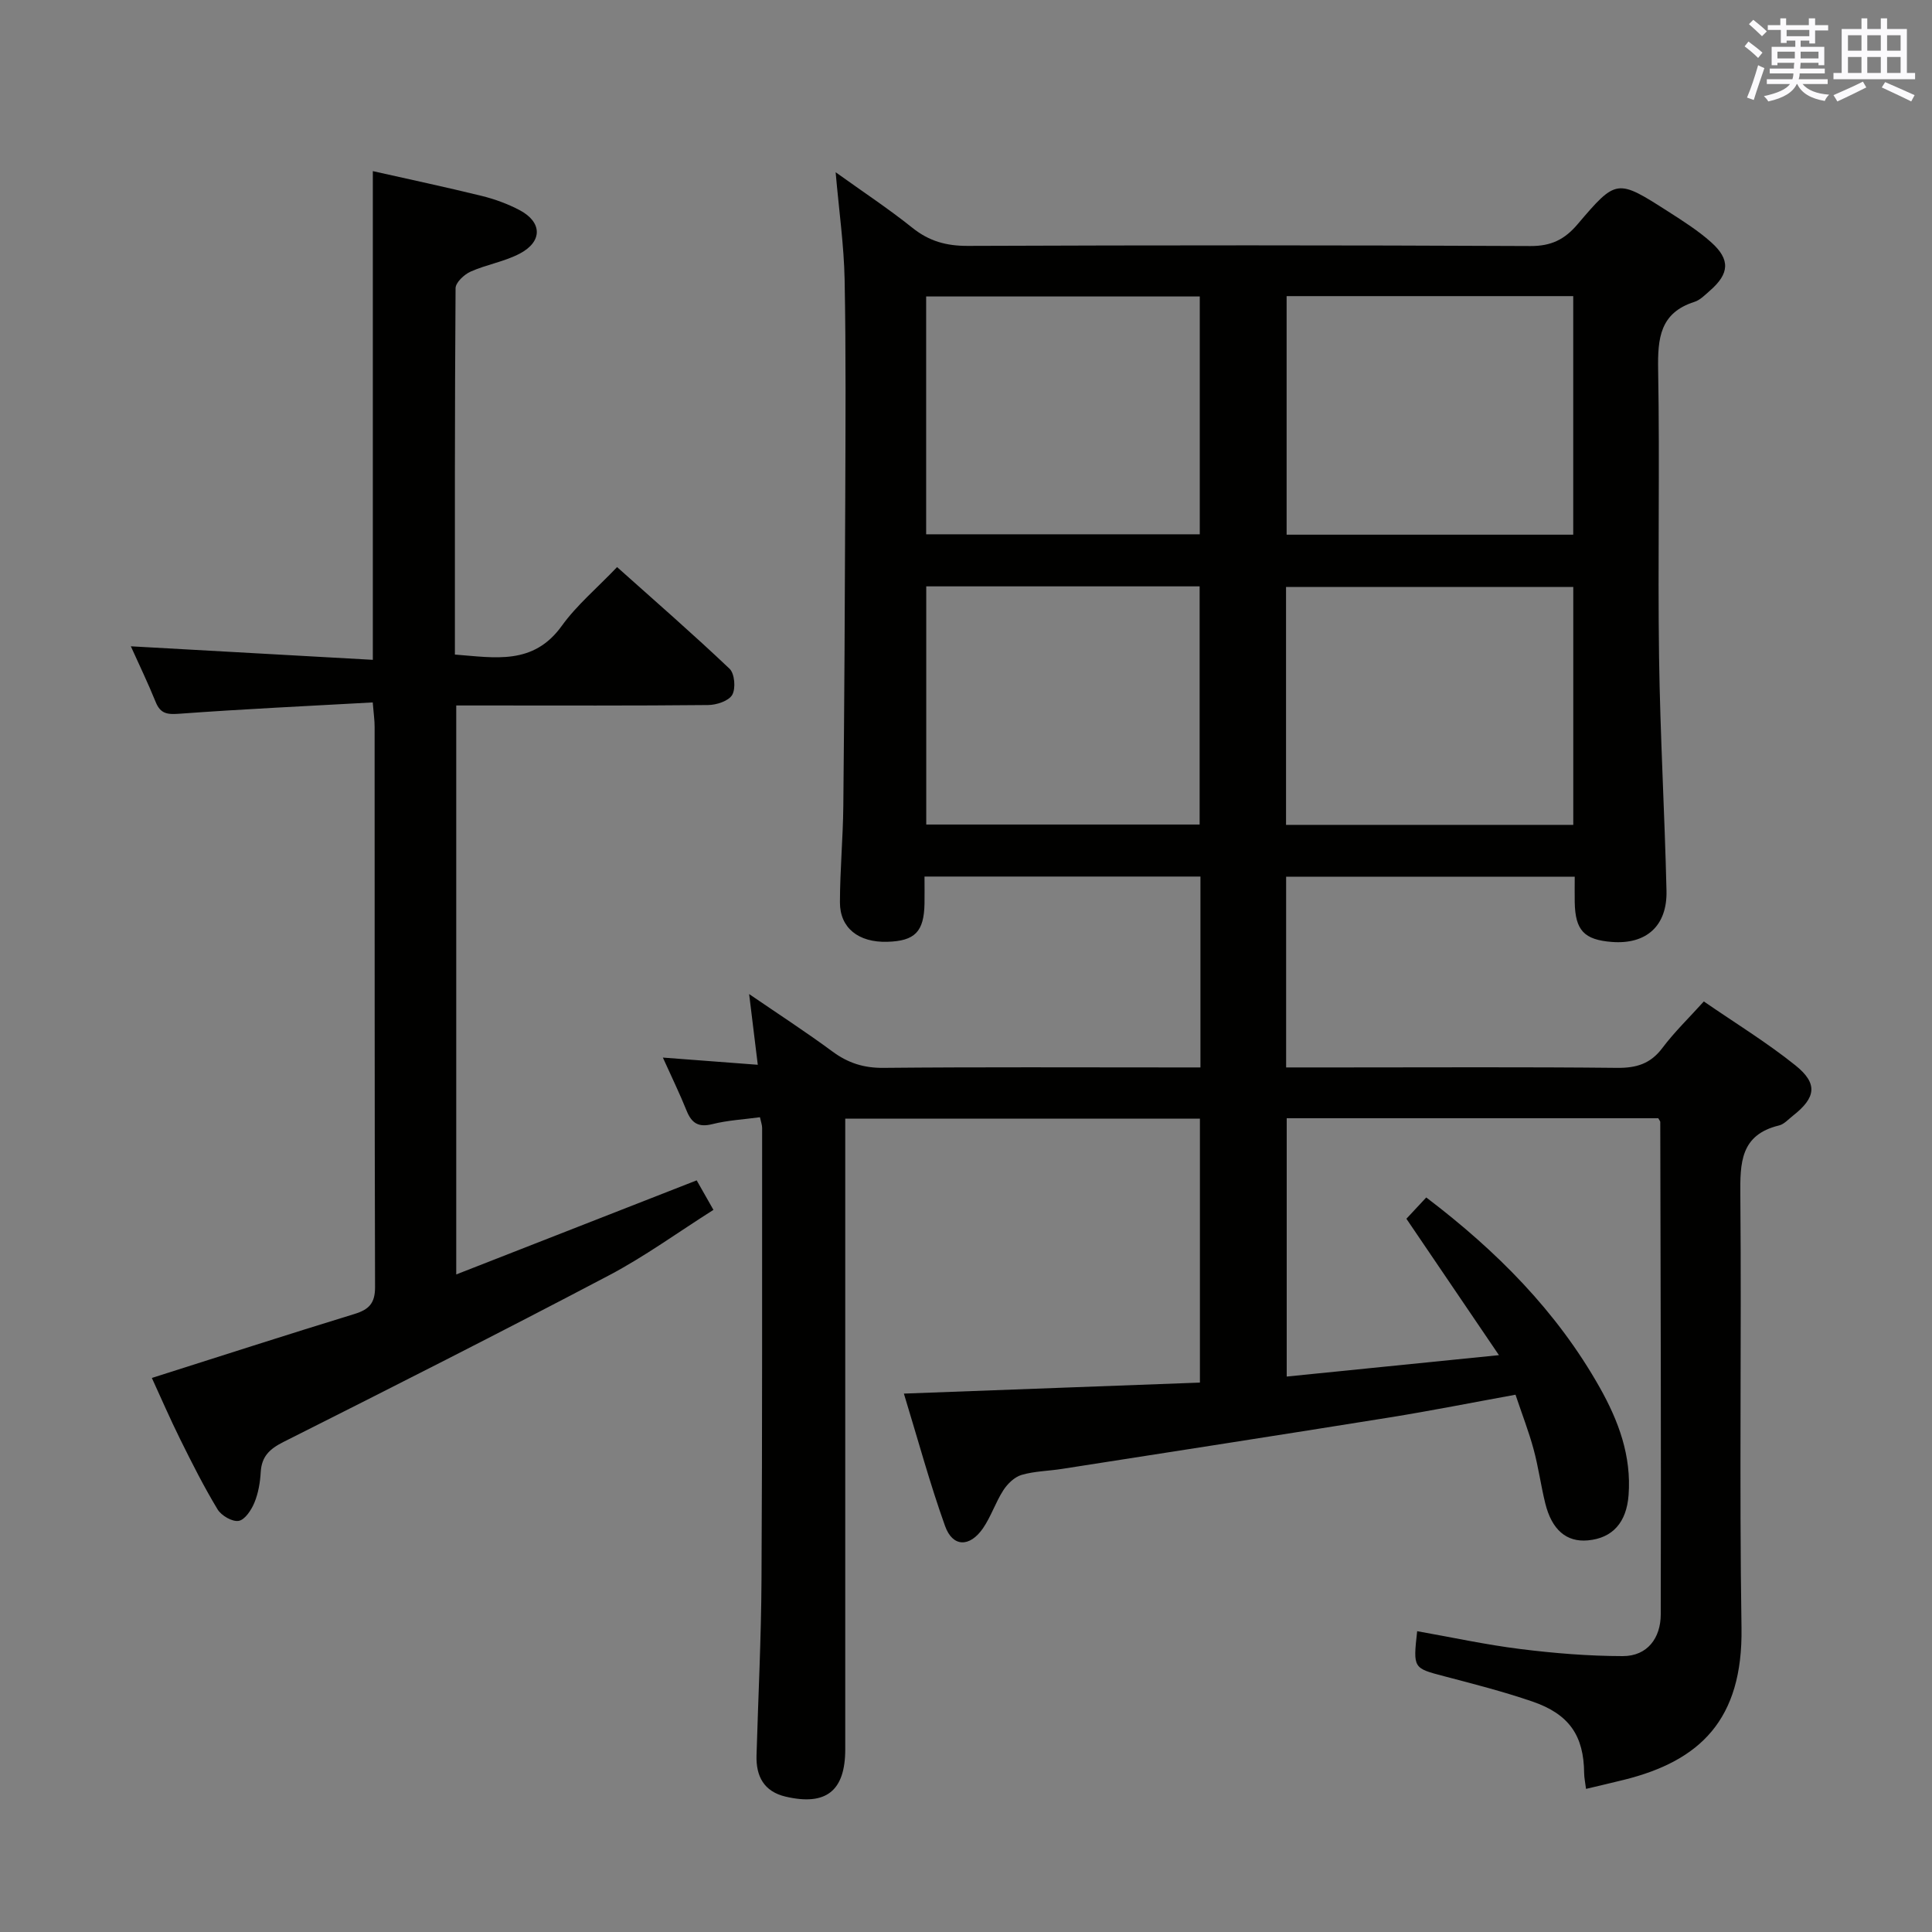 <svg enable-background="new 0 0 400 400" viewBox="0 0 400 400" xmlns="http://www.w3.org/2000/svg"><rect x="0" y="0" width="400" height="400" fill="#808080" stroke="none"/><path d="m187.14 288.53c21.11-.78 41.01-1.52 61.29-2.28 0-18.42 0-36.32 0-54.65-24.14 0-48.37 0-73.43 0v5.57 125c0 8.61-3.96 11.77-12.36 9.8-4.47-1.05-6.14-4.21-6.01-8.53.35-12.14.97-24.28 1.03-36.42.18-31.16.11-62.33.13-93.49 0-.63-.25-1.27-.45-2.22-3.38.46-6.69.63-9.86 1.43-2.89.72-4.29-.21-5.33-2.79-1.41-3.51-3.08-6.93-4.91-10.99 6.72.51 12.79.97 19.65 1.49-.58-4.74-1.13-9.22-1.79-14.64 6.08 4.16 11.8 7.87 17.27 11.91 3.23 2.38 6.49 3.41 10.55 3.37 20-.19 40-.09 60-.09h5.62c0-13.42 0-26.32 0-39.52-19.01 0-37.74 0-57.13 0 0 2 .03 3.78 0 5.57-.1 5.86-1.98 7.78-7.73 7.94-5.92.16-9.79-2.85-9.78-8.17.01-6.65.63-13.29.7-19.94.21-21.16.33-42.32.4-63.49.05-15.17.16-30.34-.13-45.5-.14-7.11-1.16-14.21-1.86-22.23 5.63 4.04 10.95 7.55 15.91 11.52 3.46 2.77 7.02 3.74 11.43 3.73 38.83-.15 77.67-.16 116.5.03 4.31.02 7.08-1.35 9.77-4.51 8.05-9.46 8.17-9.41 18.77-2.63 3.07 1.97 6.2 3.95 8.9 6.37 3.99 3.57 3.77 6.49-.26 10-1 .87-2.02 1.95-3.22 2.33-7.16 2.28-7.62 7.58-7.51 14.05.35 19.83-.09 39.67.19 59.5.23 16.13 1.16 32.25 1.54 48.37.17 7.31-4.21 11.15-11.32 10.6-5.74-.45-7.57-2.4-7.68-8.23-.03-1.65 0-3.3 0-5.28-20.05 0-39.77 0-59.75 0v39.49h11.52c19 0 38-.11 57 .09 4 .04 6.92-.84 9.38-4.12 2.48-3.3 5.48-6.2 8.58-9.63 6.5 4.48 13.04 8.48 18.96 13.23 4.72 3.79 4.25 6.7-.54 10.45-.92.72-1.8 1.74-2.84 1.99-8.04 1.94-8.08 7.77-8.02 14.5.26 29.83-.23 59.67.24 89.5.3 19.14-8.69 27.56-24.21 31.45-2.56.64-5.13 1.23-7.98 1.91-.17-1.36-.38-2.3-.39-3.24-.06-7.75-3.07-12.24-10.75-14.86-5.96-2.04-12.08-3.61-18.18-5.21-6.47-1.7-6.5-1.61-5.64-9.34 7.13 1.26 14.19 2.8 21.33 3.69 7.04.88 14.15 1.46 21.23 1.47 5.16.01 7.86-3.82 7.87-8.62.09-33.99-.03-67.99-.1-101.98 0-.14-.15-.28-.41-.76-25.39 0-50.96 0-76.93 0v53.48c14.07-1.42 28.14-2.83 43.94-4.43-6.77-9.98-12.85-18.93-19.16-28.24 1.19-1.27 2.62-2.81 4.11-4.41 14.53 11.03 27.02 23.55 35.92 39.35 3.89 6.91 6.58 14.14 5.97 22.27-.42 5.65-3.3 8.92-8.44 9.38-4.41.4-7.46-2.17-8.82-7.71-.91-3.7-1.41-7.5-2.41-11.17-.99-3.66-2.38-7.22-3.74-11.28-8.82 1.6-17.4 3.31-26.03 4.7-22.61 3.63-45.24 7.13-67.86 10.66-2.79.44-5.68.46-8.36 1.24-1.47.43-2.92 1.83-3.79 3.18-1.61 2.49-2.54 5.44-4.22 7.88-2.76 3.99-6.29 3.91-7.85-.49-3.12-8.71-5.54-17.65-8.52-27.4zm138.58-177.83c0-16.82 0-33.06 0-49.39-19.97 0-39.66 0-59.34 0v49.39zm.01 60.08c0-16.61 0-32.84 0-49.26-19.97 0-39.66 0-59.47 0v49.26zm-133.98-60.16h56.65c0-16.67 0-33.03 0-49.24-19.15 0-37.88 0-56.65 0zm.02 60.09h56.6c0-16.62 0-32.95 0-49.31-19.06 0-37.65 0-56.6 0z" fill="#010100"/><path d="m77.17 145.43c-13.66.76-26.78 1.37-39.86 2.33-2.51.18-4.04.15-5.07-2.4-1.62-3.99-3.49-7.87-5.15-11.55 16.65.93 33.18 1.85 50.1 2.8 0-34.05 0-67.12 0-101.18 7.55 1.7 15.05 3.29 22.5 5.12 2.72.67 5.44 1.66 7.91 2.97 4.66 2.47 4.76 6.47.04 8.97-3.17 1.68-6.91 2.27-10.22 3.75-1.32.59-3.09 2.25-3.1 3.43-.18 25.15-.14 50.29-.14 75.85 8.3.63 16.23 2.26 22.13-5.94 3.08-4.28 7.25-7.77 11.45-12.17 7.89 7.05 15.75 13.89 23.29 21.05 1.05 1 1.31 4.08.55 5.4-.73 1.27-3.25 2.1-4.99 2.11-15.5.16-31 .09-46.5.09-1.79 0-3.57 0-5.65 0v117.8c16.69-6.53 32.93-12.89 49.78-19.48.94 1.65 2.03 3.59 3.47 6.11-7.36 4.66-14.21 9.65-21.63 13.56-22.34 11.76-44.86 23.16-67.41 34.5-2.87 1.45-4.5 2.99-4.69 6.24-.12 2.13-.5 4.36-1.31 6.32-.63 1.52-1.96 3.55-3.25 3.77-1.33.23-3.6-1.09-4.38-2.39-2.83-4.68-5.3-9.59-7.73-14.5-2.12-4.28-4.02-8.67-5.87-12.7 14.23-4.52 28.07-8.99 41.97-13.25 2.99-.92 4.25-2.23 4.24-5.55-.11-38.66-.07-77.33-.09-116 .01-1.29-.19-2.59-.39-5.06z" fill="#010100"/><g fill="#fbfafc"><path d="m361.2 9.6.8-1c.9.7 1.9 1.4 2.9 2.3l-.9 1.1c-1-1-2-1.8-2.8-2.4zm.5 10.6c.9-2.1 1.6-4.3 2.3-6.7.4.2.8.4 1.3.6-.7 2.1-1.5 4.3-2.2 6.6zm.4-15.2.9-.9c1 .8 2 1.6 2.8 2.4l-1 1c-.9-.9-1.8-1.7-2.7-2.5zm12.5-1.2h1.2v1.4h2.7v1.1h-2.7v2.7h-1.2v-.6h-1.8v1.3h4.9v3.8h-1.2v-.5h-3.7c0 .4-.1.9-.1 1.2h5.1v1h-5.2c0 .5-.1.9-.2 1.2h6v1h-5.2c1.1 1.3 2.9 2 5.5 2.2-.4.4-.7.8-.9 1.3-2.9-.5-4.8-1.6-5.7-3.5h-.1c-.8 1.7-2.7 2.9-5.9 3.6-.2-.4-.6-.8-.9-1.1 2.8-.6 4.6-1.4 5.4-2.5h-4.8v-1h5.3c.1-.3.2-.7.2-1.2h-4.9v-1h5c0-.4 0-.8.1-1.2h-3.5v.5h-1.2v-3.8h4.9v-1.3h-1.8v.5h-1.2v-2.7h-2.7v-1h2.6v-1.4h1.2v1.4h4.7v-1.4zm-6.6 8.3h3.6c0-.4 0-.9 0-1.4h-3.6zm1.9-4.6h4.7v-1.3h-4.7zm6.6 3.2h-3.7v1.4h3.7z"/><path d="m385.3 3.8h1.3v2.2h2.8v-2.2h1.3v2.2h4.1v9.1h1.7v1.3h-16.9v-1.3h1.7v-9.1h4.1v-2.2zm.4 13.1.7 1.2c-1.8.9-3.8 1.9-6 2.9-.2-.4-.5-.8-.8-1.3 2.3-1 4.3-1.9 6.1-2.8zm-3.1-6.4h2.8v-3.2h-2.8zm0 4.6h2.8v-3.3h-2.8zm4-4.6h2.8v-3.2h-2.8zm0 4.6h2.8v-3.3h-2.8zm3.7 1.9c2.1.9 4.1 1.8 6.1 2.7l-.7 1.3c-2.2-1.1-4.2-2-6.1-2.9zm3.2-9.7h-2.8v3.2h2.8zm-2.8 7.8h2.8v-3.3h-2.8z"/></g></svg>